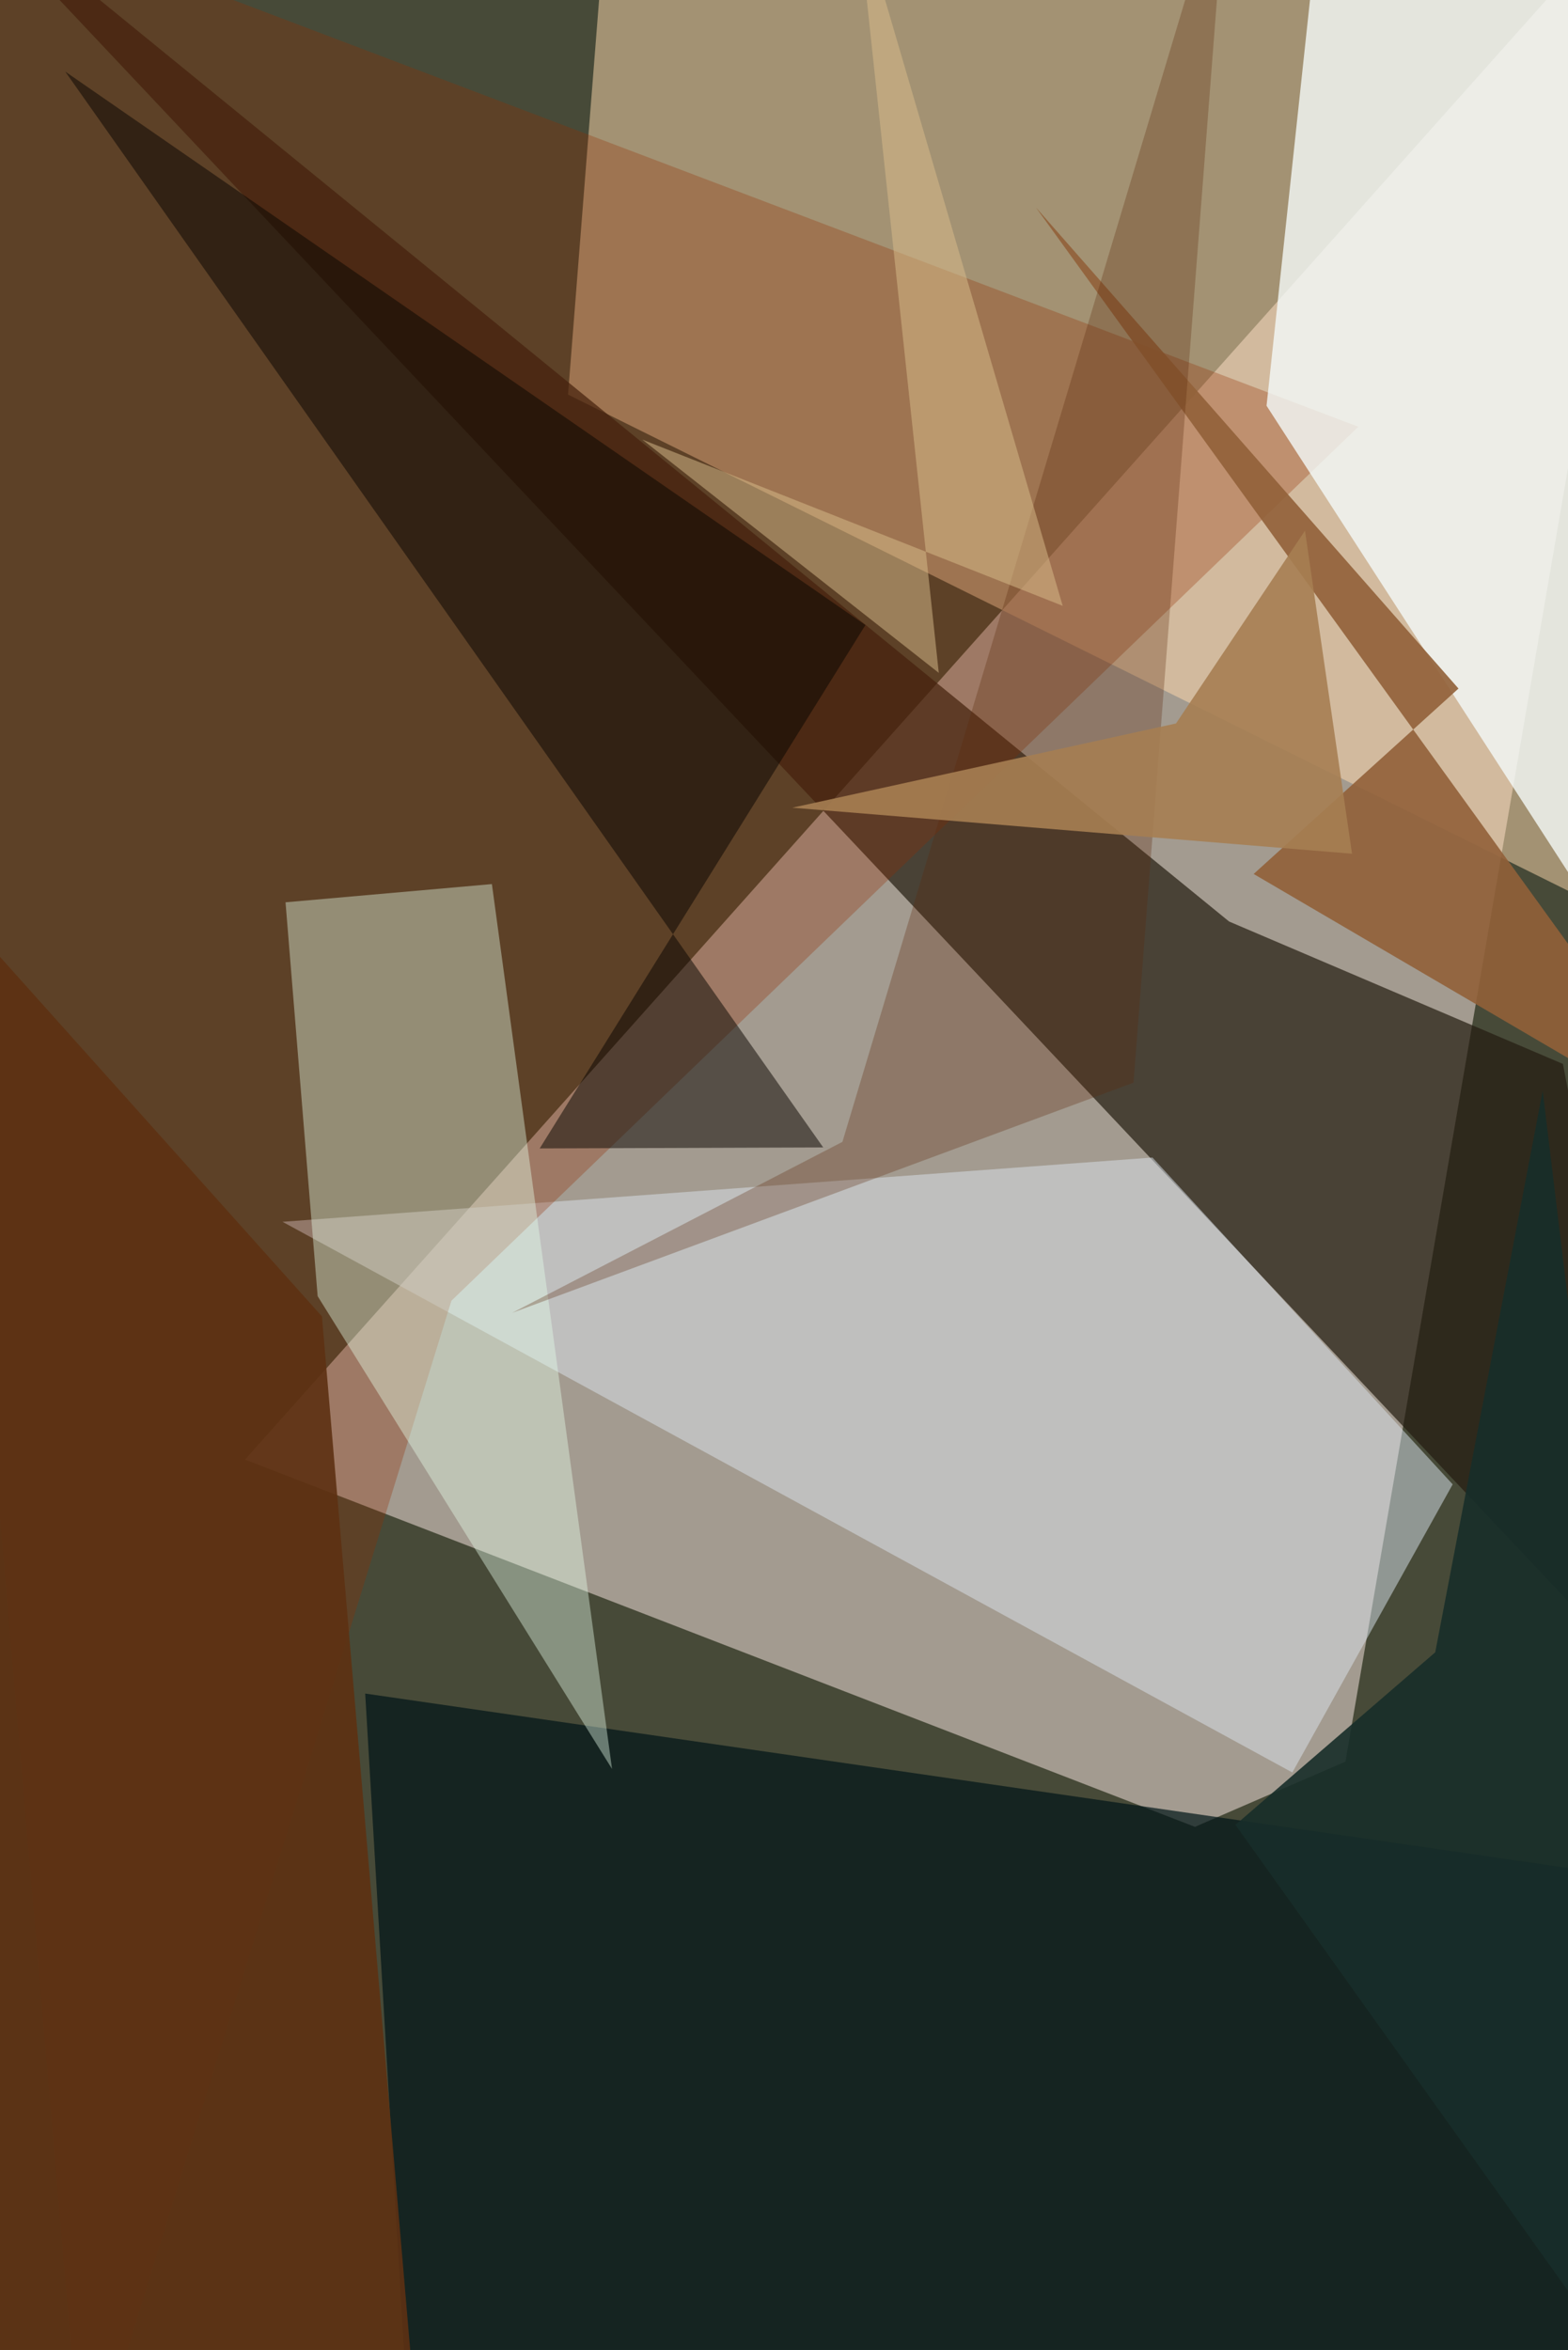 <svg xmlns="http://www.w3.org/2000/svg" viewBox="0 0 620 929"><defs/><filter id="prefix__a"><feGaussianBlur stdDeviation="30"/></filter><rect width="100%" height="100%" fill="#474a38"/><g filter="url(#prefix__a)"><path fill="#cbbeb5" fill-opacity=".7" d="M96.9 577l375.6 145.2 59.5-25.8L661.5-56.2z"/><path fill="#ffdaaf" fill-opacity=".5" d="M241.3-56.2L224.6 156l452.2 224.3L622-5.4z"/><path fill="#241c11" fill-opacity=".7" d="M486 364.3l132 56.3 50.4 263.8L-29.4-56.2z"/><path fill="#dae5ee" fill-opacity=".5" d="M511 700.7L111.7 483l344-25.4 118.7 129.2z"/><path fill="#001518" fill-opacity=".7" d="M163 985.2l-18.6-315.7L670 745.7l6.9 239.5z"/><path fill="#8f2d00" fill-opacity=".3" d="M178.5 514.2l358.6-345.5-593.3-225L33 985.3z"/><path fill="#f3faf8" fill-opacity=".8" d="M676.8 432.6l-176-272.2L524-56.2h93.3z"/><path fill="#e6ffeb" fill-opacity=".4" d="M194.5 349.5L242 699.3 125.6 512.4l-12.7-155.7z"/><path fill="#916139" fill-opacity=".9" d="M495.7 345.5l81-73.3L409.6 82l267 369.4z"/><path fill="#080500" fill-opacity=".5" d="M213.4 454l112.1-.4L25.8 28.3l316.4 218.8z"/><path fill="#5b290b" fill-opacity=".3" d="M485.5-56.2L333.1 451.4 202.5 519l245.7-91z"/><path fill="#dbbf8d" fill-opacity=".5" d="M371.2 266L338.6-38.8l81.6 278.3L254 173.8z"/><path fill="#a77f53" fill-opacity=".9" d="M516 209.8L465 286l-151.7 33.3 221.3 18.2z"/><path fill="#5d3112" fill-opacity=".9" d="M167 985.2H-56.3V315.4l183.6 205z"/><path fill="#182e2a" fill-opacity=".9" d="M676.8 985.2L488.5 721.4l79-68.2 42.5-222z"/></g></svg>